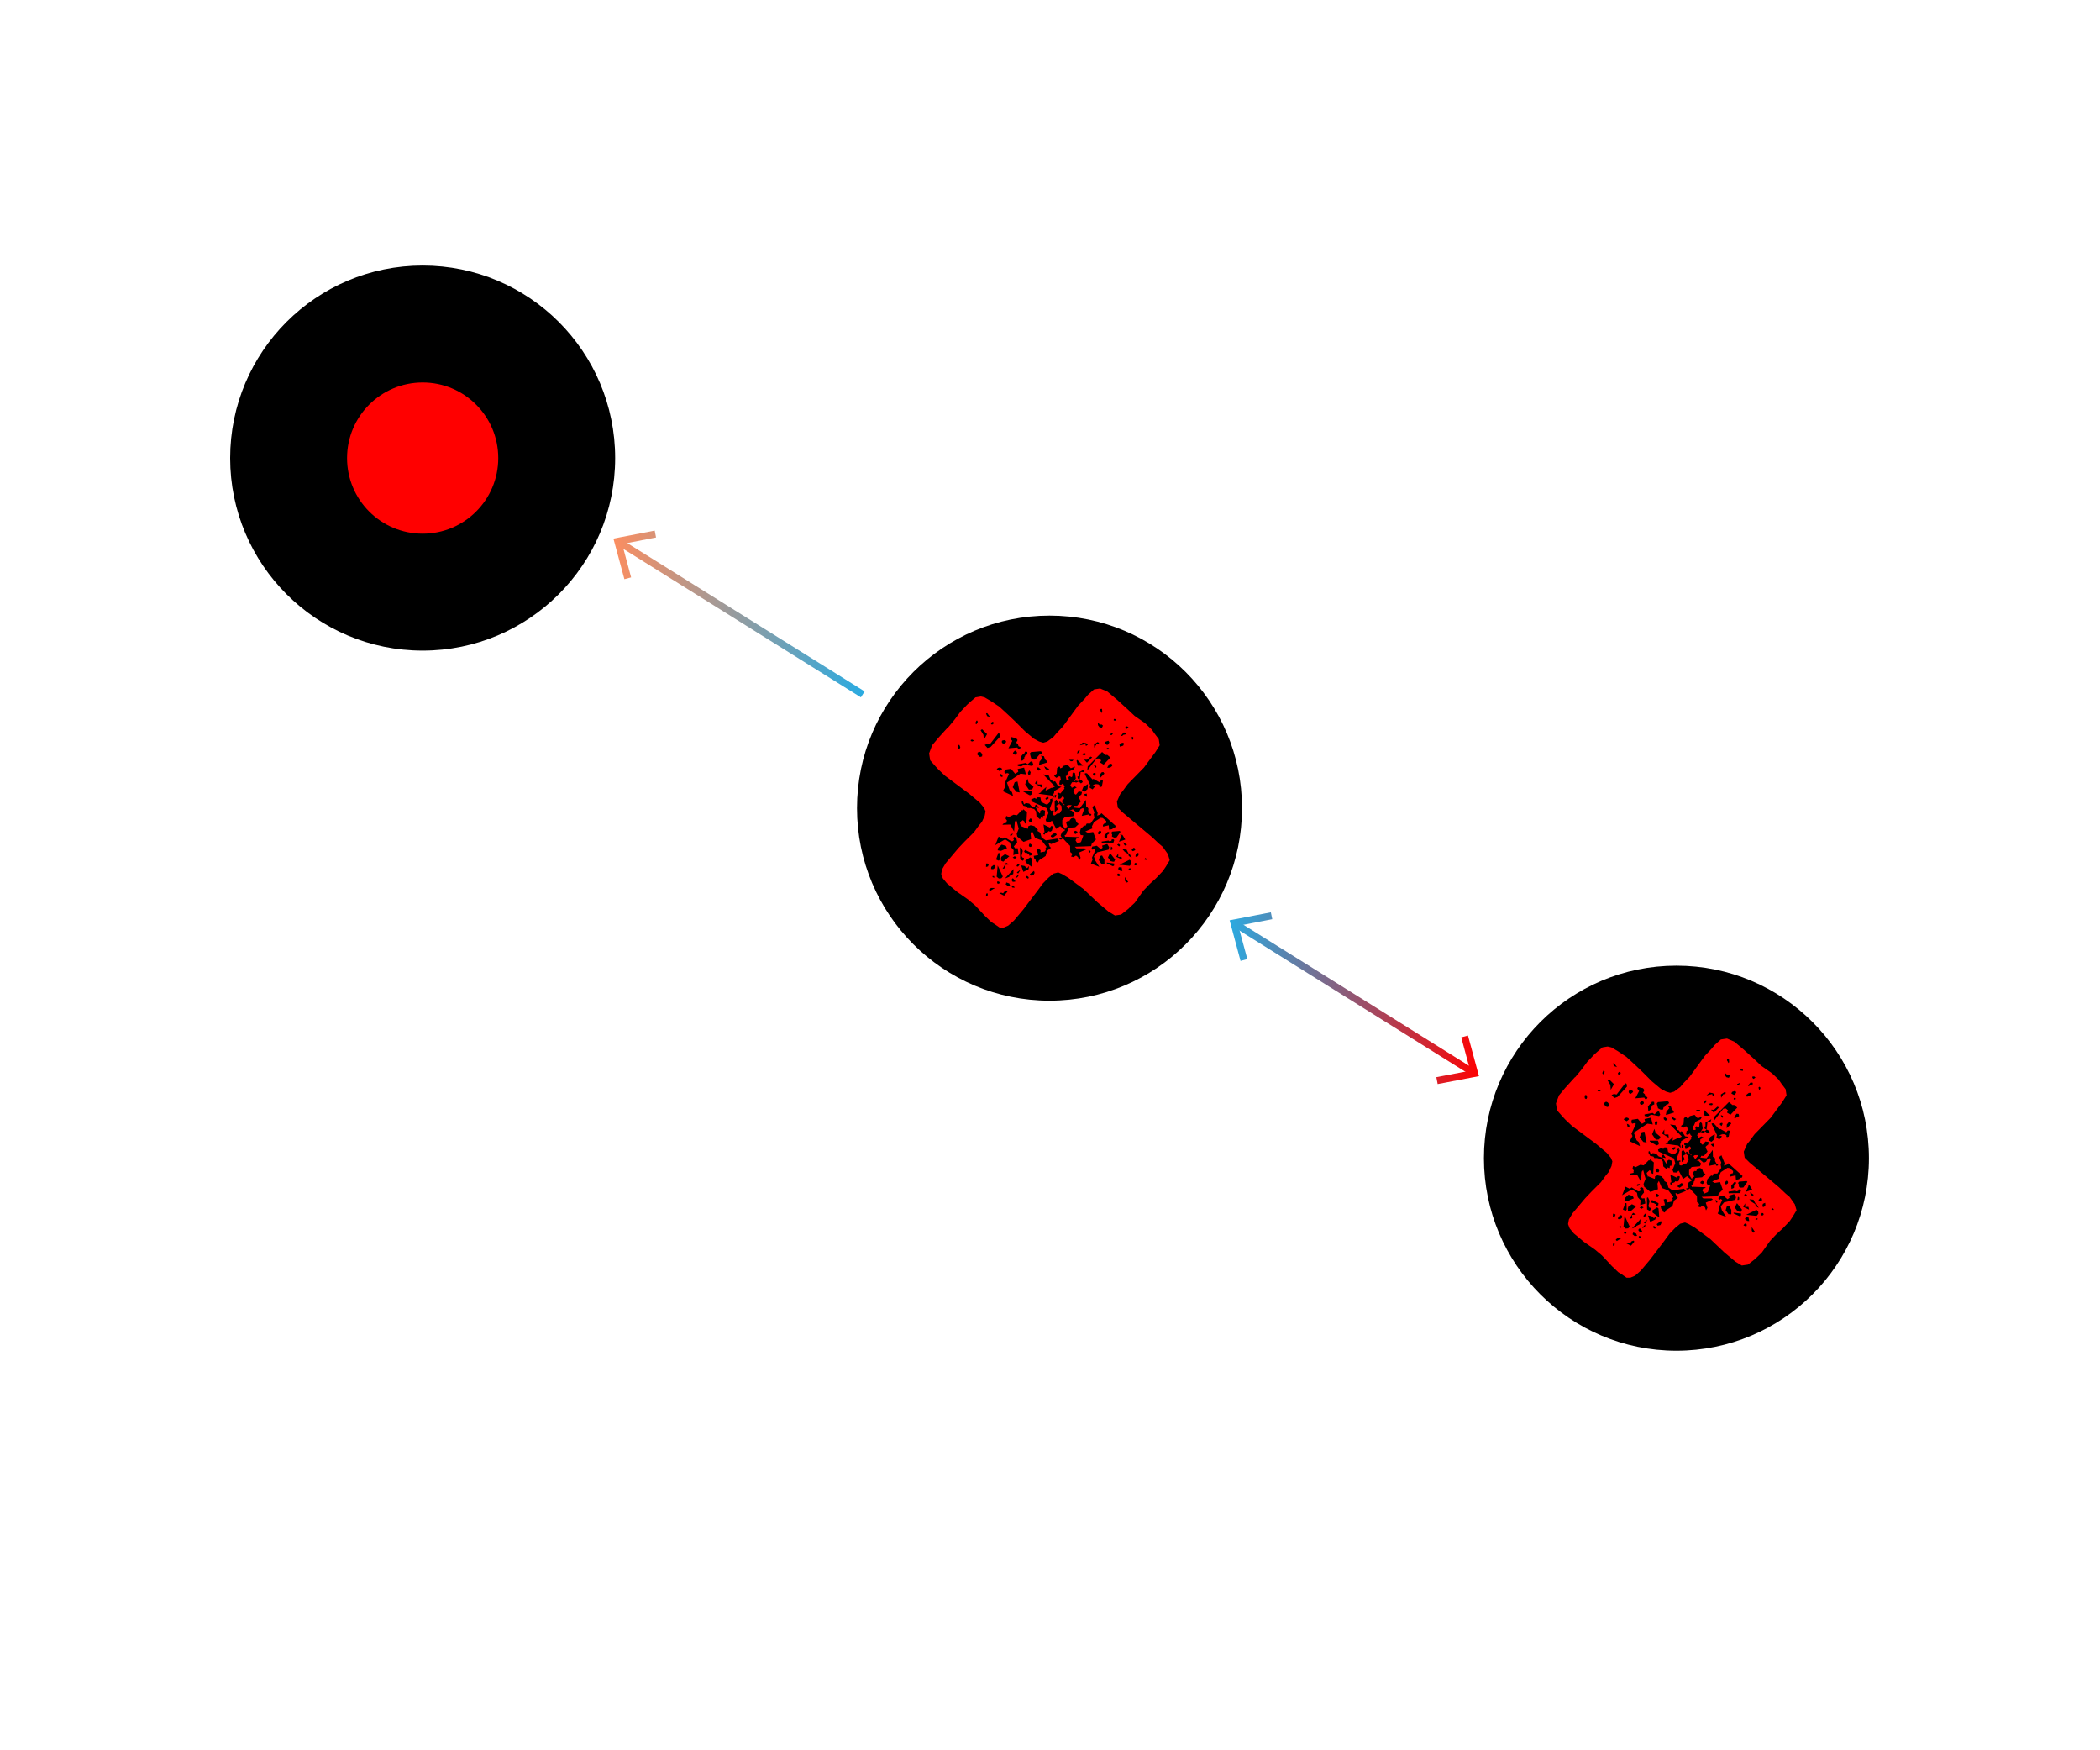 <?xml version="1.0" encoding="UTF-8"?>
<svg id="Layer_5" data-name="Layer 5" xmlns="http://www.w3.org/2000/svg" xmlns:xlink="http://www.w3.org/1999/xlink" viewBox="0 0 300 250">
  <defs>
    <style>
      .cls-1 {
        fill: url(#linear-gradient-5);
      }

      .cls-2 {
        fill: url(#linear-gradient-4);
      }

      .cls-3 {
        fill: url(#linear-gradient-2);
      }

      .cls-4 {
        stroke: url(#linear-gradient-3);
      }

      .cls-4, .cls-5 {
        fill: none;
        stroke-miterlimit: 10;
      }

      .cls-5 {
        stroke: url(#linear-gradient);
      }

      .cls-6 {
        fill: red;
      }
    </style>
    <linearGradient id="linear-gradient" x1="87.37" y1="88.34" x2="123.52" y2="88.34" gradientUnits="userSpaceOnUse">
      <stop offset="0" stop-color="#fd8d5f"/>
      <stop offset="1" stop-color="#29abe2"/>
    </linearGradient>
    <linearGradient id="linear-gradient-2" y1="79.26" y2="79.26" xlink:href="#linear-gradient"/>
    <linearGradient id="linear-gradient-3" x1="175.39" y1="142.58" x2="211.54" y2="142.58" gradientUnits="userSpaceOnUse">
      <stop offset="0" stop-color="#29abe2"/>
      <stop offset="1" stop-color="red"/>
    </linearGradient>
    <linearGradient id="linear-gradient-4" y1="151.38" y2="151.38" xlink:href="#linear-gradient-3"/>
    <linearGradient id="linear-gradient-5" y1="133.78" y2="133.78" xlink:href="#linear-gradient-3"/>
  </defs>
  <g>
    <circle cx="60.38" cy="65.43" r="27.5"/>
    <circle class="cls-6" cx="60.38" cy="65.43" r="10.8"/>
  </g>
  <g id="Layer_1-2" data-name="Layer 1-2">
    <g>
      <path d="M149.93,142.93h0c-15.19,0-27.5-12.31-27.5-27.5h0c0-15.19,12.31-27.5,27.5-27.5h0c15.19,0,27.5,12.31,27.5,27.5h0c0,15.19-12.31,27.5-27.5,27.5Z"/>
      <path class="cls-6" d="M135.47,103.87l.9-1.08.84-1.13.97-1.02.43-.39.76-.65.75-.12.54.13.87.51,1.25.83,1.4,1.29.9.86,1.35,1.35,1.27,1.06.74.4.6.18.57-.17.88-.66.48-.57.86-.9,2.2-3.01.91-.96.48-.57.87-.78.87-.13,1.04.44,1.33,1.12,1.59,1.44.96.91,1.5,1.04.96.91.34.5.66.88.13.87-.62.99-.84,1.13-.79,1.07-2.32,2.37-.73,1-.32.38-.49,1.1.13.87.71.7,4.18,3.51.96.91.57.48.74,1.05.25.86-.56.93-.42.62-.97,1.02-.92.84-.91.96-1.2,1.69-1.03.97-.94.73-.87.13-.93-.56-1.58-1.33-1.98-1.88-2.2-1.63-.87-.51-.55-.24-.69.18-.71.59-.81.83-.73,1-2.05,2.7-1.33,1.58-.82.72-.68.29h-.53s-.69-.48-.69-.48l-.5-.31-.9-.86-1.42-1.52-1.01-.85-1.56-1.09-1.46-1.22-.59-.71-.23-.62.12-.66.51-.87,1.81-2.15.91-.96,1.35-1.35.68-.94.43-.51.4-.86.12-.66-.22-.51-.59-.71-1.52-1.28-3.45-2.57-.96-.91-.45-.49-.72-.82-.15-.98.43-1.15.9-1.08,1.39-1.53h.01ZM161.17,125.98l-.47-.72v.53s.19.28.19.28l.29-.08h0ZM163.52,122.67v.12s.31.03.31.03v-.12s-.2-.16-.2-.16l-.11.13ZM162.06,123.38l.02.23.23-.02.11-.13-.06-.05v-.12s-.19-.04-.19-.04l-.11.13h0ZM161.24,124.1v.12s.24-.02.24-.02l.05-.06v-.12s-.24.02-.24.02l-.05.06ZM161.65,123.36l-.03-.35-.25-.21-1.46.71,1.48.16.27-.32h0ZM162.29,121.95l-.09.36.06.05.18.04.21-.25-.03-.35-.34.15ZM159.98,125.09l-.02-.23-.24-.1-.21.25.31.15.17-.07h0ZM159.72,124.11l.32.27.3.03-.1-.52-.41-.02-.1.24ZM160.94,121.36l-.59-.07.33.38.5.31.08.29.43.26-.35-.62h-.12s-.28-.55-.28-.55h0ZM161.65,121.42l.19.16.34-.15-.08-.29-.18-.04s-.27.32-.27.32ZM160.3,122.77l-.09-.4-.46.04v-.53s-.29.5-.29.5l.86.4h0ZM159.15,123.64l.03-.3-1.07-.14v.12s.87.4.87.4l.17-.07ZM158.58,121.86l-.3.61.4.55h.12s.06.04.06.04l.3.03.15-.31-.73-.94ZM161,120.66l-.56-.36.15.34.19.16.22-.14h0ZM157.78,123.46v-.65l-.34-.62-.29.08-.18.6.4.55.41.02h0ZM159.84,120.87h.12s.04-.19.04-.19l-.19-.16-.22.14.25.21ZM159.93,119.22l.31.15-.39.86.91-.31-.41-.67-.41-.02ZM157.05,123.82l-.61-.94-.17-.57.48-.57,1.61-.38.09-.36-.27-.45-.74.24.08.29-.27.2-.57-.48-.64.12-.1.24.14.22.22-.14.19.16-.49,1.1.08.29-.24.55,1.22.48h0ZM158.66,121.39l.23-.02.03-.3-.19-.16-.08.48ZM158.78,120.09l-.29.08-.13-.11-.98.15.02.23,1.64-.03.14-.42-.13-.11-.23.02-.04.18h0ZM158.74,118.97l.14.22-.03.3.31.15.35-.03.57-.81-.13-.11-1.05.09-.16.19h0ZM158.16,119.67l.02-.41.27-.2-.02-.23-.23.02-.43.51.04.46.34-.15h0ZM151.01,109.79l-.05.71-.38.33.32.27.39-.21-.06-.05.24.1.1.52-.17.07-.08.48.24.1.27-.2.13.11-.05.06.25.21-.16.19.07.17-.59.7-.31-.15-.11.13.02.23.18.04-.11.13.09.4.29-.08.27-.32.19.16.02.23-.27.2.03.35.32.27-.2.37.15-.31-.63-.53-.11.13.08.29.25.21.05.58-.31.5-.35.03-.33.26-.3-.03-.04-.46.05-.06h.12s-.01-.13-.01-.13l-.06-.05-.29.08-.2-.27.47-1.33-.17.07.05-.06.04-.18-.29.08-.05.06v.12s.07.05.07.05h.12s-.54.51-.54.51l-.23.02-.68-.35-.12-.64-.41-.02-.04.18-.23.02-.13-.11-.51.22.08.29,2.2.98.18.69-.39.97.15.34.41.02.33-.26.63,1.18.55-.4.57.48h.12s-.04.17-.04.17l-.39.21-.19.49.06.05v.12s.14.11.14.11l-.46.16.31.15.27-.2.39.43.64.65.02.88.32.27-.2.37.36.09.27-.2h.12s.25.2.25.2l.16.46.2-.37-.24-.74,1.02-.44-.19-.16h-1.17s-.25-.23-.25-.23l2.34-.09.09-.36.59-.58-.39-1.08-.75.12-.37-.2,1.02-.44-.08-.29.3-.61.94-.61.3.03.51.43-.03.3-.29.08-.16.19.02.23.81-.19.05.58.06.05.4-.09.16-.19.23-.02.1-.24-2.04-1.82-.16.19-.46.16.09-.36-.45-1.13-.33.26.31.79-.1.24.1.52-.57.81h-.53s-.2.36-.2.36l-.13-.11-.54.52-.13.54.15.34.3.03.06.05-.33.91-.51.22-.27-.45.15-.31.23-.02.11-.13-1.88-.07-.05.06-.14-.22.22-.14.15-.31-.06-.05.21-.25-.02-.23.11-.13.93-.08.49-.45-.32-.27-.16-.46-.31-.15-.29.08-.21.25v.12s-.29-.03-.29-.03l-.21.25.17.57-.27.2-.04.18-.41-.67v-.65l.37-.44,1.17-.1.2-.37-.39-.43-.3-.03.46-.16.57.48.34-.15.2-.37.34-.15.14.22-.33.91,1.04-.21.07.17.23-.02.04-.18-.24-.1-.21-.39.03-.3-.14-.22-.18-.04-.03-1-.89,1.19-.89-.1.11-.13v-.12s.4.02.4.02l.53-.63-.28-.56.04-.18.33-.26.09-.36-.48-.08-.37.44h-.12s-.26-.32-.26-.32l.02-.41.45-.28-.31-.15-.39.21-.21-.39.26-.43.06.05.17-.07.36.09.34-.15.32.27.27-.2-.14-.22-.31-.15.14-1.07.41.02.14-.42-.84.48v.53s-.18.07-.18.07l.08.29.24.1-.21.25-.36-.09-.28.2.31-.5-.12-.75-.19-.16-.16.19-.02.41-.11.13-.31-.15-.16.19.08.29-.17.07-.18-.04-.1-.52.17-.07.24-.55.73-.36.2-.37-.62.23-.45-.49-.69.18-.1.24-.29.08-.02-.23-.23.02-.21.25h0ZM155.75,121.76l.04-.18-.19-.16h-.12s.15.35.15.35h.12ZM157.32,118.86l-.07-.17-.18-.04-.21.25.02.23.18.04.22-.14.04-.18ZM153.85,118.76l-.24-.1-.22.14-.04.18.31.15.28-.2-.07-.17h0ZM147.65,124.99l.15-.31-.08-.29-.6.46.14.22.4-.09h0ZM146.92,125.47l.04-.18-.19-.16h-.12s-.11.14-.11.14l.25.21h.12ZM143.87,117.4l-.11.13-.4.09-.16.19,1.11-.04.56,1.01.11-1.42.21-.25.34,1.26-.29.73.09.4.89.75,1.08-.39-.07-.82.2-.37.44,1.02.91.33.73.94-.16.19.07.17-.15.31-.64.12.03-.3-.25-.21-.29.08.19.81-.64.12.09.4.19.16.02.23.31.15.15-.31.22-.14.72-.47.23-.78.55-.4-.19-.16-.16-.46.05-.06.31.15,1.13-.45-.26-.33-1.62.26-.62-.42-.18-.69-.43-.26.11-.13-.52-.54-.54-.13-.34.15-.03.3-.05.06-.97-.39-.16-.46.43-.39.25.21.02.23.24.1.09-1.65-.51-.43-.11.13h-.12s-.7.72-.7.72l-.48-.08-.73.36-.19-.16h-.12s-.09.37-.09.37l.2.27-.05.06v.12s.02.01.02.01ZM157.05,111.73l-.8-.46h-.12s-.05.07-.05.07l-.78-.87-.18-.04-.17.07.79,1.63-.09.36.43.26.37-.44-.24-.1-.22.14-.06-.05.45-.28.06.05.11-.13v.12s.06-.06.06-.06l.3.03.19.16-.04.18.18.04.17-.07.16-.84-.3-.03-.21.25h0ZM144.93,126.81v-.12s-.14-.11-.14-.11l-.18-.04-.05.06v.12s.07.05.07.05l.3.03h0ZM147.48,123.78l-.1-1.17-.19-.16-.72.47.08.29.88.63.05-.06h0ZM146.2,124.53l.73-.36.08-.48-.27.32-.38-.32-.48-.08.31.91h0ZM150.1,119.5l.31.15.55-.4-.07-.17-.24-.1-.5.34-.04.18h0ZM143.92,127.37l-.07-.17-.29.08-.27.32-.24-.1-.29.08.68.35.48-.57h0ZM155.25,113.35l-.4.09.2.27.24.1-.04-.46ZM144.48,125.68l.2.28.35-.03v-.12s-.34-.38-.34-.38l-.21.25ZM158.52,109.08l-.36.56.3.03.05-.06h.12s.27-.21.27-.21l-.08-.29-.3-.03h0ZM143.76,126.15l-.11.13.32.27.35-.03-.15-.34-.42-.14v.12ZM145.33,125.31l.16-.19-.02-.23-.43.51.29-.08ZM157.13,110.61v.53s.64-.64.64-.64l-.14-.22-.23.02-.27.32h0ZM161.65,105.34l.08.29h.12s.1-.25.1-.25l-.19-.16-.11.13h0ZM145.45,124.77l.36-.56-.55.4.19.16ZM155.43,111.99l-.67.41-.19.49.37.2.43-.39.05-.71h0ZM146.29,121.59l.14.22.3.03.13.11h.12s.08.28.08.28l.29-.08.03-.3-.92-.45-.16.19ZM149.35,118.97l.29-.08.16-.19.24.1.22-.14.18-.6-.24-.1-.21.25-.92-.45.15,1.1-.17.07.02.23.18.04.1-.24h0ZM159.92,106.37l.08.29.46-.16.1-.24-.07-.17-.23.02-.33.26h0ZM152.63,115.58l-.27-.45.22-.14h.53s-.48.58-.48.58h0ZM144.2,125.24v-.12s.55-.28.55-.28l.05-.71-1.23,1.34.62-.23h0ZM158.62,108.19l-.44-.37-.23.02-.51-.43-2.05,2.06-.07.59,1.32-1.7.35-.03.32.27-.15.31.5.31.97-1.02h0ZM156.53,110.54l-.07-.17-.29.08-.04.18.25.21.15-.31h0ZM145.57,123.36h-.12s-.21.26-.21.26v.12s.19.04.19.04l.21-.25-.07-.17ZM145.75,122.75l.37.2.16-.19-.02-.23-.18-.04-.14-.22.17-.72-.22-.51h-.12s-.05.07-.05.07l.03,1.64h0ZM146.98,120.77l.07.17.18.04.22-.14v-.12s-.26-.21-.26-.21h-.12s-.1.25-.1.25h0ZM160.83,104.65l-.3-.03-.37.44.06.05h.12s.11-.14.11-.14l.4-.09-.02-.23h0ZM151.7,115.66l.2-.37-.2.37ZM142.76,126.19l.04-.18-.13-.11-.23.02.02.23.13.11.05-.06h.12s0-.01,0-.01ZM142.11,126.83h-.53s-.27.19-.27.19v.12s.14.11.14.11l.67-.41h0ZM156.55,109.37l-.24-.1v.12s.21.28.21.28l.11-.13-.07-.17h0ZM141.09,127.91l.03-.3-.23.02-.03.3.23-.02ZM160.55,104.73v-.12s.05.05.05.05l-.05.06ZM160.76,103.83l.07.17.13.11.27-.2-.19-.16-.23.02-.05.06ZM142.7,125.48l.35-.03.21-.25-.73-1.58-.15,1.6.32.27h0ZM158.14,106.82l-.04.18.06.05.23-.02v-.12s.04-.06.04-.06l-.3-.03h0ZM150.89,115.09l.45-.27-.4-.55-.06-.05-.21.25.02,1.52.43-.39-.22-.51h0ZM144.97,122.65l.28-.2-.31-.15-.28.2.31.15ZM143.59,123.53l.58-.05-.43-.26-.51.87.4-.09-.04-.46h0ZM143.45,119.96l.23-.02.62.42.12.64.39.43-.05.71.74-.24-.12-.75-.35.03-.2-.28.48-.57-.12-.64-.31-.15-.16.19.14.22-.16.19-.23.02-.93-.56-.27.2-.61-.3-.48,1.22,1.28-.76h0ZM158.35,105.8l-.46.16-.1.24.37.2.17-.07.15-.31-.14-.22h0ZM142.04,125.37l-.02-.23h-.12s-.06-.04-.06-.04l-.05.06v.12s.25.1.25.1h0ZM147.86,115.35l-.49-.19-.33-.38-.48-.08-.27.2-.16-.46h-.12s-.05.07-.05.07l.02.23.2.27-.05.06.54.13.14.22.23-.02.06.05.05-.06.6.18.26.33.06.7.51.43.15-.31.13.11h.12s.03-.31.03-.31l.23-.02.05-.71-.42-.14-.28.2.07.17-.16.19-.55-.89.48.08-.34-.5-.22.14-.03.3h0ZM158.62,104.84v.12s.19.04.19.04l.16-.19v-.12s-.35.15-.35.15ZM143.01,122.93l.31.15.87-.78-.61-.3-.55.4v.12s-.04.06-.04.06l.03.35h0ZM154.89,108.51l.39.43.75-.77-.24-.1-.49.45-.41-.02ZM153.79,108.67l.18.69h.76s-.83-.82-.83-.82l-.11.13h0ZM150.69,113.52l-.02.41h.12s.15-.32.15-.32l-.24-.1ZM142.15,123.95l.04-.18-.07-.17-.18-.04-.33.26-.03.3.3.03.27-.2h0ZM151.65,112.38l-.48-.08-.41-.67-.18-.04-.11.13-.2-.28-.18-.04-.29-.68-.77-.11,1.68,1.73-.39.21-.06-.05-.9.43.13-.54-.76.65v.12s-.38.21-.38.21l1.84.25.38.32-.1-.52.11-.13.03-.3,1.06-.62h0ZM157.03,106.1l-.24-.1-.5.34.04.46.31-.5.23-.02.16-.19h0ZM147.49,117.2l-.14-.22-.13-.11-.27.32.14.22.3.03.1-.24ZM142.29,122.76l.31.15h.12s.11-.14.11-.14l-.02-.88-.06-.05h-.12s-.33.92-.33.92ZM159.13,102.69l-.04.18.06.05.3.03-.02-.23-.3-.03h0ZM142.61,121.09l-.09.36.48.08.85-.37-.15-.34-.6-.18-.49.45h0ZM149.78,113.83l-.29.08-.16.19.19.16.27-.2-.02-.23h0ZM154.64,107.66v.12s.07.05.07.05l.3.03.16-.19-.24-.1-.29.08h0ZM141.14,123.74l.1-.24-.25-.21-.11.13-.02.41.29-.08h0ZM145.81,118.05l.05-.06v.12s-.05-.05-.05-.05ZM144.33,119.3l-.05.06.18.04.27-.32-.4.09v.12s0,0,0,0ZM155.13,106.56l.28-.2-.25-.21-.48-.08-.43.39.81-.19.08.29ZM156.83,103.24l.03.35.2.27.36.09.15-.31-.19-.16-.23.02-.32-.27h0ZM152.72,108.53l.25.21.23-.02.16-.19h-.65ZM153.88,107.66l.28-.2.1-.24-.06-.05h-.12s-.16.2-.16.2l-.03.3h0ZM146.08,115.8l.05-.06.06.05h-.12ZM148.21,111.33l-.36.56.99.62-.04-.46h-.53s-.06-.06-.06-.06v-.65h0ZM157.19,101.27l-.04.18.14.22.07.17.11-.13-.04-.46-.23.02h0ZM147,113.55l.18.04.22-.14.04-.18-.15-.34h-1.17s.01.1.01.1l.87.51h0ZM146.79,111.22l-.34.79.54.78.46-.04.2-.37-.7-.59-.17-.57h0ZM149.16,109.43l.15.34.32.27.27-.2-.74-.4h0ZM148.68,107.94l.26.33-.43.51-.08.48,1.14-.34-.02-.23-.25-.21-.16-.46-.48-.08h0ZM148.14,109.87l.25.21.28-.2-.32-.27-.23.02.02.23h0ZM145.67,113.19l-.31-1.56-.4.09-.29.73.53.66.48.08ZM143.57,109.92l-.09.36.14.22.29-.08.24.1-.64,1.41.15.34-.4.74,1.47.69-.17-.57-.32-.27-.39-1.08,1.94-1.28.77.11-.26-.97-.92.2.09.4-.45.28-.59-.71-.87.13h0ZM146.84,110.39l.08.29.23-.02.09-.36-.2-.28-.2.37h0ZM145.38,109.17l.02.23.48.08.45-.27,1.13.2.16-.19-.16-.46-.23.02-.43.39-.25-.21-1.15.22h0ZM147.12,107.61l.18.69.37.2.35-.03.09-.36.06.05.32-.38.29-.08.1-.24-.19-.16-1.4.12s-.16.19-.16.19ZM145.87,108.07l.05.58h.12s.27-.21.27-.21l.03-.3.11-.13v-.12s.33-.15.33-.15l-.03-.35-.3-.03-.15.31h-.12s-.32.39-.32.39ZM142.86,110.5l.09.4.24.1.04-.18-.07-.17-.31-.15ZM145.25,107.66l.04-.18-.14-.22-.18-.04-.27.32.07.17.24.1s.22-.14.22-.14ZM144.45,105.26l-.1.24.26.33-.55,1.05,1.28-.11.14.22.23-.02.1-.24-.31-.15-.08-.29-.25-.21.2-.37-.2-.27-.72-.17h0ZM143.15,109.89l-.07-.17-.24-.1-.29.08-.16.19.43.26.33-.26h0ZM143.15,105.79l-.04.18.07.17.24.1.33-.26-.07-.17-.24-.1-.29.08h0ZM140.68,106.41l.39.43.46-.16,1.34-1.47-.03-.35-.19-.16-1.26,1.64-.36-.09-.34.15h0ZM139.66,107.5l-.03.3.38.32.29-.08.03-.3-.2-.28-.24-.1-.22.14h0ZM140.08,104.29l.41.67.06.7.46-.8-.71-.7-.22.14h0ZM141.58,103.28v.12s.14.11.14.11l.27-.2-.07-.17-.18-.04-.16.19h0ZM138.85,105.63l-.17.07v.12s.07.05.07.05l.18.04.22-.14-.31-.15h0ZM140.87,101.94l.15.34.42.14-.4-.55h-.12s-.05.07-.05.07h0ZM137.09,106.96l.1-.24-.15-.34-.17.07-.04.18.02.23.13.11h.12s0-.01,0-.01ZM139.49,102.94l-.15.31.07.17h.12s.15-.32.15-.32l-.07-.17h-.12Z"/>
    </g>
  </g>
  <g id="Layer_1-2-2" data-name="Layer 1-2">
    <g>
      <path d="M239.49,192.93h0c-15.19,0-27.5-12.31-27.5-27.5h0c0-15.19,12.31-27.5,27.5-27.5h0c15.19,0,27.5,12.31,27.5,27.5h0c0,15.19-12.31,27.5-27.5,27.5Z"/>
      <path class="cls-6" d="M225.02,153.87l.9-1.08.84-1.13.97-1.02.43-.39.76-.65.75-.12.54.13.87.51,1.25.83,1.4,1.29.9.86,1.35,1.35,1.27,1.06.74.4.6.18.57-.17.88-.66.48-.57.86-.9,2.2-3.01.91-.96.48-.57.87-.78.87-.13,1.04.44,1.33,1.12,1.59,1.44.96.91,1.5,1.04.96.91.34.5.66.88.13.87-.62.99-.84,1.13-.79,1.07-2.32,2.37-.73,1-.32.38-.49,1.1.13.87.71.7,4.18,3.51.96.91.57.48.74,1.05.25.86-.56.93-.42.62-.97,1.02-.92.84-.91.96-1.2,1.69-1.03.97-.94.73-.87.13-.93-.56-1.58-1.33-1.98-1.88-2.2-1.63-.87-.51-.55-.24-.69.18-.71.59-.81.83-.73,1-2.05,2.7-1.33,1.58-.82.72-.68.29h-.53s-.69-.48-.69-.48l-.5-.31-.9-.86-1.42-1.52-1.01-.85-1.56-1.09-1.46-1.22-.59-.71-.23-.62.12-.66.51-.87,1.81-2.15.91-.96,1.35-1.35.68-.94.43-.51.4-.86.12-.66-.22-.51-.59-.71-1.52-1.28-3.45-2.57-.96-.91-.45-.49-.72-.82-.15-.98.43-1.15.9-1.08,1.39-1.53h.01ZM250.72,175.98l-.47-.72v.53s.19.28.19.28l.29-.08h0ZM253.07,172.67v.12s.31.03.31.03v-.12s-.2-.16-.2-.16l-.11.13ZM251.61,173.38l.02.23.23-.02.11-.13-.06-.05v-.12s-.19-.04-.19-.04l-.11.13h0ZM250.79,174.1v.12s.24-.02.24-.02l.05-.06v-.12s-.24.02-.24.02l-.05.06ZM251.2,173.36l-.03-.35-.25-.21-1.46.71,1.48.16.27-.32h0ZM251.84,171.95l-.09.36.06.05.18.04.21-.25-.03-.35-.34.15ZM249.53,175.09l-.02-.23-.24-.1-.21.25.31.15.17-.07h0ZM249.27,174.11l.32.27.3.03-.1-.52-.41-.02-.1.24ZM250.5,171.36l-.59-.07.33.38.5.31.08.29.43.26-.35-.62h-.12s-.28-.55-.28-.55h0ZM251.21,171.42l.19.16.34-.15-.08-.29-.18-.04-.27.32ZM249.86,172.77l-.09-.4-.46.04v-.53s-.29.5-.29.5l.86.4h0ZM248.7,173.64l.03-.3-1.07-.14v.12s.87.4.87.4l.17-.07ZM248.13,171.86l-.3.61.4.55h.12s.06.04.06.04l.3.03.15-.31-.73-.94ZM250.55,170.66l-.56-.36.15.34.19.16.22-.14h0ZM247.33,173.46v-.65l-.34-.62-.29.08-.18.6.4.55.41.02h0ZM249.4,170.87h.12s.04-.19.04-.19l-.19-.16-.22.14.25.21ZM249.49,169.22l.31.15-.39.86.91-.31-.41-.67-.41-.02ZM246.6,173.82l-.61-.94-.17-.57.48-.57,1.61-.38.09-.36-.27-.45-.74.24.08.29-.28.2-.57-.48-.64.12-.1.24.14.22.22-.14.19.16-.49,1.1.08.29-.24.55,1.22.48h0ZM248.21,171.39l.23-.02.03-.3-.19-.16-.08.48ZM248.33,170.09l-.29.08-.13-.11-.98.15.02.23,1.64-.03.14-.42-.13-.11-.23.02-.04.18h0ZM248.29,168.97l.14.22-.03.3.31.15.35-.03.57-.81-.13-.11-1.05.09-.16.19h0ZM247.71,169.67l.02-.41.27-.2-.02-.23-.23.02-.43.51.04.46.34-.15h0ZM240.56,159.79l-.05.71-.38.33.32.27.39-.21-.06-.05.24.1.1.52-.17.07-.08.48.24.1.27-.2.13.11-.05.06.25.21-.16.19.07.17-.59.7-.31-.15-.11.13.02.23.18.04-.11.13.09.4.29-.08.27-.32.19.16.02.23-.27.2.03.35.32.27-.2.37.15-.31-.63-.53-.11.13.08.29.25.21.05.58-.31.5-.35.03-.33.26-.3-.03-.04-.46.05-.06h.12s-.01-.13-.01-.13l-.06-.05-.29.08-.2-.27.47-1.33-.17.07.05-.06.04-.18-.29.08-.05.06v.12s.07.05.07.05h.12s-.54.51-.54.51l-.23.02-.68-.35-.12-.64-.41-.02-.04.18-.23.02-.13-.11-.51.22.08.29,2.2.98.18.69-.39.97.15.34.41.02.33-.26.63,1.18.55-.4.57.48h.12s-.04.17-.04.17l-.39.21-.19.49.06.05v.12s.14.11.14.11l-.46.16.31.15.27-.2.39.43.64.65.02.88.32.27-.2.37.36.09.27-.2h.12s.25.2.25.2l.16.46.2-.37-.24-.74,1.02-.44-.19-.16h-1.17s-.25-.23-.25-.23l2.34-.09.09-.36.59-.58-.39-1.08-.75.12-.37-.2,1.02-.44-.08-.29.3-.61.94-.61.3.03.51.43-.03.3-.29.08-.16.19.02.23.81-.19.05.58.06.05.4-.09.16-.19.23-.02.1-.24-2.04-1.82-.16.19-.46.16.09-.36-.45-1.13-.33.26.31.79-.1.24.1.52-.57.81h-.53s-.2.36-.2.36l-.13-.11-.54.52-.13.54.15.34.3.03.06.05-.33.91-.51.22-.28-.45.15-.31.23-.02.11-.13-1.88-.07-.05.06-.14-.22.22-.14.15-.31-.06-.05.21-.25-.02-.23.11-.13.93-.08.49-.45-.32-.27-.16-.46-.31-.15-.29.08-.21.25v.12s-.29-.03-.29-.03l-.21.25.17.57-.27.2-.04.18-.41-.67v-.65l.37-.44,1.17-.1.2-.37-.39-.43-.3-.03.46-.16.57.48.34-.15.2-.37.34-.15.14.22-.33.91,1.04-.21.07.17.23-.02.04-.18-.24-.1-.21-.39.03-.3-.14-.22-.18-.04-.03-1-.89,1.19-.89-.1.11-.13v-.12s.4.02.4.02l.53-.63-.28-.56.04-.18.33-.26.09-.36-.48-.08-.37.44h-.12s-.26-.32-.26-.32l.02-.41.45-.28-.31-.15-.39.21-.21-.39.26-.43.06.05.17-.07.36.09.34-.15.32.27.28-.2-.14-.22-.31-.15.14-1.07.41.02.14-.42-.84.48v.53s-.18.07-.18.07l.08.29.24.1-.21.25-.36-.09-.27.2.31-.5-.12-.75-.19-.16-.16.19-.02.41-.11.13-.31-.15-.16.19.08.29-.17.07-.18-.04-.1-.52.17-.07.24-.55.73-.36.2-.37-.62.23-.45-.49-.69.18-.1.24-.29.08-.02-.23-.23.02-.21.25h0ZM245.31,171.76l.04-.18-.19-.16h-.12s.15.35.15.35h.12ZM246.87,168.86l-.07-.17-.18-.04-.21.25.02.23.18.04.22-.14.04-.18ZM243.4,168.76l-.24-.1-.22.14-.04.18.31.15.27-.2-.07-.17h0ZM237.2,174.99l.15-.31-.08-.29-.6.46.14.22.4-.09h0ZM236.48,175.47l.04-.18-.19-.16h-.12s-.11.14-.11.14l.25.21h.12ZM233.42,167.4l-.11.13-.4.09-.16.19,1.11-.04.56,1.01.11-1.42.21-.25.34,1.26-.29.73.09.4.89.75,1.08-.39-.07-.82.2-.37.44,1.02.91.33.73.94-.16.19.07.17-.15.31-.64.12.03-.3-.25-.21-.29.08.19.81-.64.12.09.4.19.16.02.23.31.15.15-.31.22-.14.72-.47.23-.78.55-.4-.19-.16-.16-.46.05-.06.31.15,1.13-.45-.26-.33-1.62.26-.62-.42-.18-.69-.43-.26.11-.13-.52-.54-.54-.13-.34.15-.03.3-.05.06-.97-.39-.16-.46.43-.39.25.21.02.23.24.1.09-1.65-.51-.43-.11.13h-.12s-.7.72-.7.72l-.48-.08-.73.36-.19-.16h-.12s-.09.37-.09.37l.2.27-.05.06v.12s.02.01.02.01ZM246.6,161.73l-.8-.46h-.12s-.05.07-.05.07l-.78-.87-.18-.04-.17.07.79,1.63-.09.36.43.26.37-.44-.24-.1-.22.14-.06-.05.45-.28.06.05.11-.13v.12s.06-.06.06-.06l.3.03.19.16-.04.18.18.04.17-.07.16-.84-.3-.03-.21.25h0ZM234.48,176.81v-.12s-.14-.11-.14-.11l-.18-.04-.05.06v.12s.07.05.07.05l.3.03h0ZM237.03,173.78l-.1-1.17-.19-.16-.72.47.08.29.88.63.05-.06h0ZM235.75,174.53l.73-.36.08-.48-.27.32-.38-.32-.48-.08.31.91h0ZM239.65,169.5l.31.15.55-.4-.07-.17-.24-.1-.5.34-.04.18h0ZM233.47,177.37l-.07-.17-.29.08-.27.32-.24-.1-.29.08.68.35.48-.57h0ZM244.81,163.35l-.4.09.2.27.24.1-.04-.46ZM234.03,175.68l.2.28.35-.03v-.12s-.34-.38-.34-.38l-.21.25ZM248.07,159.08l-.36.56.3.03.05-.06h.12s.27-.21.27-.21l-.08-.29-.3-.03h0ZM233.31,176.15l-.11.13.32.27.35-.03-.15-.34-.42-.14v.12ZM234.88,175.31l.16-.19-.02-.23-.43.51.29-.08ZM246.68,160.61v.53s.64-.64.64-.64l-.14-.22-.23.02-.27.32h0ZM251.21,155.34l.08.29h.12s.1-.25.1-.25l-.19-.16-.11.13h0ZM235.01,174.77l.36-.56-.55.4.19.16ZM244.98,161.99l-.67.41-.19.49.37.2.43-.39.05-.71h0ZM235.84,171.59l.14.22.3.03.13.11h.12s.08.28.08.28l.29-.08.03-.3-.92-.45-.16.19ZM238.9,168.97l.29-.08.16-.19.24.1.22-.14.18-.6-.24-.1-.21.25-.92-.45.15,1.1-.17.07.02.23.18.04.1-.24h0ZM249.48,156.37l.08.29.46-.16.1-.24-.07-.17-.23.02-.33.26h0ZM242.18,165.58l-.27-.45.22-.14h.53s-.48.58-.48.58h0ZM233.76,175.24v-.12s.55-.28.55-.28l.05-.71-1.23,1.34.62-.23h0ZM248.17,158.19l-.44-.37-.23.02-.51-.43-2.05,2.06-.07.59,1.32-1.7.35-.03.32.27-.15.31.5.31.97-1.02h0ZM246.09,160.54l-.07-.17-.29.08-.04.18.25.21.15-.31h0ZM235.12,173.36h-.12s-.21.26-.21.26v.12s.19.04.19.04l.21-.25-.07-.17ZM235.3,172.75l.37.2.16-.19-.02-.23-.18-.04-.14-.22.17-.72-.22-.51h-.12s-.05.07-.05.07l.03,1.64h0ZM236.53,170.77l.07.17.18.04.22-.14v-.12s-.26-.21-.26-.21h-.12s-.1.25-.1.25h0ZM250.38,154.65l-.3-.03-.37.44.06.05h.12s.11-.14.11-.14l.4-.09-.02-.23h0ZM241.25,165.66l.2-.37-.2.37ZM232.31,176.19l.04-.18-.13-.11-.23.02.02.23.13.11.05-.06h.12s0-.01,0-.01ZM231.66,176.83h-.53s-.28.19-.28.19v.12s.14.11.14.11l.67-.41h0ZM246.1,159.37l-.24-.1v.12s.21.28.21.28l.11-.13-.07-.17h0ZM230.64,177.91l.03-.3-.23.02-.03.3.23-.02ZM250.1,154.73v-.12s.05.05.05.05l-.05.06ZM250.31,153.83l.07.17.13.11.28-.2-.19-.16-.23.02-.05.06ZM232.25,175.48l.35-.03.21-.25-.73-1.58-.15,1.6.32.27h0ZM247.7,156.82l-.04.18.06.05.23-.02v-.12s.04-.06.04-.06l-.3-.03h0ZM240.44,165.09l.45-.27-.4-.55-.06-.05-.21.25.02,1.52.43-.39-.22-.51h0ZM234.53,172.65l.28-.2-.31-.15-.28.2.31.15ZM233.14,173.53l.58-.05-.43-.26-.51.87.4-.09-.04-.46h0ZM233,169.96l.23-.02.62.42.12.64.39.43-.05.71.74-.24-.12-.75-.35.03-.2-.28.48-.57-.12-.64-.31-.15-.16.19.14.22-.16.19-.23.02-.93-.56-.27.2-.61-.3-.48,1.22,1.28-.76h0ZM247.9,155.8l-.46.16-.1.24.37.2.17-.07.15-.31-.14-.22h0ZM231.6,175.37l-.02-.23h-.12s-.06-.04-.06-.04l-.05.06v.12s.25.1.25.1h0ZM237.41,165.35l-.49-.19-.33-.38-.48-.08-.28.2-.16-.46h-.12s-.05.07-.05.07l.02.23.2.27-.05.06.54.13.14.22.23-.02.06.05.05-.06.6.18.26.33.06.7.51.43.15-.31.13.11h.12s.03-.31.03-.31l.23-.02.05-.71-.42-.14-.28.2.07.17-.16.19-.55-.89.48.08-.34-.5-.22.14-.03.3h0ZM248.17,154.84v.12s.19.04.19.04l.16-.19v-.12s-.35.15-.35.15ZM232.56,172.93l.31.15.87-.78-.61-.3-.55.4v.12s-.04.06-.04.06l.03.35h0ZM244.44,158.51l.39.43.75-.77-.24-.1-.49.45-.41-.02ZM243.34,158.67l.18.69h.76s-.83-.82-.83-.82l-.11.13h0ZM240.24,163.52l-.02.41h.12s.15-.32.15-.32l-.24-.1ZM231.71,173.95l.04-.18-.07-.17-.18-.04-.33.26-.03.3.3.03.27-.2h0ZM241.2,162.38l-.48-.08-.41-.67-.18-.04-.11.13-.2-.28-.18-.04-.29-.68-.77-.11,1.68,1.73-.39.21-.06-.05-.9.43.13-.54-.76.65v.12s-.38.21-.38.21l1.84.25.38.32-.1-.52.11-.13.03-.3,1.06-.62h0ZM246.58,156.1l-.24-.1-.5.34.04.46.31-.5.23-.02.16-.19h0ZM237.04,167.2l-.14-.22-.13-.11-.27.32.14.22.3.03.1-.24ZM231.84,172.76l.31.15h.12s.11-.14.11-.14l-.02-.88-.06-.05h-.12s-.33.92-.33.92ZM248.68,152.69l-.04.18.06.05.3.03-.02-.23-.3-.03h0ZM232.16,171.09l-.09.36.48.08.85-.37-.15-.34-.6-.18-.49.45h0ZM239.33,163.83l-.29.08-.16.19.19.16.27-.2-.02-.23h0ZM244.19,157.66v.12s.07.05.07.05l.3.03.16-.19-.24-.1-.29.08h0ZM230.69,173.74l.1-.24-.25-.21-.11.13-.02.41.29-.08h0ZM235.36,168.05l.05-.06v.12s-.05-.05-.05-.05ZM233.88,169.3l-.05.06.18.04.27-.32-.4.09v.12s0,0,0,0ZM244.68,156.56l.27-.2-.25-.21-.48-.08-.43.39.81-.19.08.29ZM246.39,153.24l.03.35.2.27.36.09.15-.31-.19-.16-.23.02-.32-.27h0ZM242.27,158.53l.25.21.23-.02.16-.19h-.65ZM243.43,157.66l.28-.2.1-.24-.06-.05h-.12s-.16.2-.16.2l-.03.3h0ZM235.63,165.8l.05-.06.06.05h-.12ZM237.76,161.33l-.36.56.99.62-.04-.46h-.53s-.06-.06-.06-.06v-.65h0ZM246.74,151.27l-.04.18.14.22.07.17.11-.13-.04-.46-.23.02h0ZM236.55,163.55l.18.04.22-.14.04-.18-.15-.34h-1.17s.01.1.01.1l.87.51h0ZM236.35,161.22l-.34.79.54.78.46-.04.2-.37-.7-.59-.17-.57h0ZM238.71,159.43l.15.34.32.27.27-.2-.74-.4h0ZM238.23,157.94l.26.33-.43.51-.08.48,1.14-.34-.02-.23-.25-.21-.16-.46-.48-.08h0ZM237.69,159.87l.25.21.28-.2-.32-.27-.23.02.02.23h0ZM235.23,163.19l-.31-1.56-.4.09-.29.73.53.66.48.08ZM233.12,159.92l-.09.36.14.22.29-.08.24.1-.64,1.41.15.34-.4.74,1.47.69-.17-.57-.32-.27-.39-1.08,1.94-1.28.77.11-.26-.97-.92.2.09.4-.45.28-.59-.71-.87.13h0ZM236.39,160.39l.08.29.23-.02.09-.36-.2-.28-.2.37h0ZM234.93,159.17l.02.23.48.08.45-.27,1.13.2.16-.19-.16-.46-.23.02-.43.39-.25-.21-1.15.22h0ZM236.68,157.61l.18.69.37.2.35-.03.09-.36.06.05.32-.38.29-.08.1-.24-.19-.16-1.4.12-.16.19ZM235.42,158.07l.05.58h.12s.27-.21.27-.21l.03-.3.11-.13v-.12s.33-.15.33-.15l-.03-.35-.3-.03-.15.31h-.12s-.32.39-.32.39ZM232.41,160.5l.09.4.24.1.04-.18-.07-.17-.31-.15ZM234.8,157.66l.04-.18-.14-.22-.18-.04-.27.32.07.17.24.1.22-.14ZM234,155.26l-.1.24.26.33-.55,1.05,1.28-.11.14.22.23-.02.1-.24-.31-.15-.08-.29-.25-.21.2-.37-.2-.27-.72-.17h0ZM232.71,159.89l-.07-.17-.24-.1-.29.08-.16.19.43.26.33-.26h0ZM232.7,155.79l-.04.18.07.17.24.1.33-.26-.07-.17-.24-.1-.29.08h0ZM230.23,156.41l.39.43.46-.16,1.34-1.47-.03-.35-.19-.16-1.26,1.64-.36-.09-.34.15h0ZM229.21,157.5l-.03.3.38.32.29-.08.03-.3-.2-.28-.24-.1-.22.14h0ZM229.64,154.29l.41.67.06.7.46-.8-.71-.7-.22.14h0ZM231.13,153.28v.12s.14.11.14.11l.27-.2-.07-.17-.18-.04-.16.19h0ZM228.4,155.63l-.17.07v.12s.07.05.07.05l.18.04.22-.14-.31-.15h0ZM230.43,151.94l.15.34.42.14-.4-.55h-.12s-.05.07-.05.07h0ZM226.64,156.96l.1-.24-.15-.34-.17.07-.04.18.02.23.13.11h.12s0-.01,0-.01ZM229.05,152.94l-.15.31.07.17h.12s.15-.32.15-.32l-.07-.17h-.12Z"/>
    </g>
  </g>
  <g>
    <line class="cls-5" x1="123.25" y1="99.18" x2="88.55" y2="77.5"/>
    <polygon class="cls-3" points="93.53 75.79 93.72 76.77 88.88 77.71 90.16 82.47 89.2 82.73 87.63 76.93 93.53 75.79"/>
  </g>
  <g>
    <line class="cls-4" x1="210.36" y1="153.13" x2="176.58" y2="132.02"/>
    <polygon class="cls-2" points="209.71 147.91 208.75 148.17 210.03 152.93 205.19 153.86 205.38 154.84 211.28 153.71 209.71 147.91"/>
    <polygon class="cls-1" points="181.55 130.31 181.75 131.29 176.9 132.23 178.19 136.99 177.22 137.25 175.66 131.45 181.55 130.31"/>
  </g>
</svg>